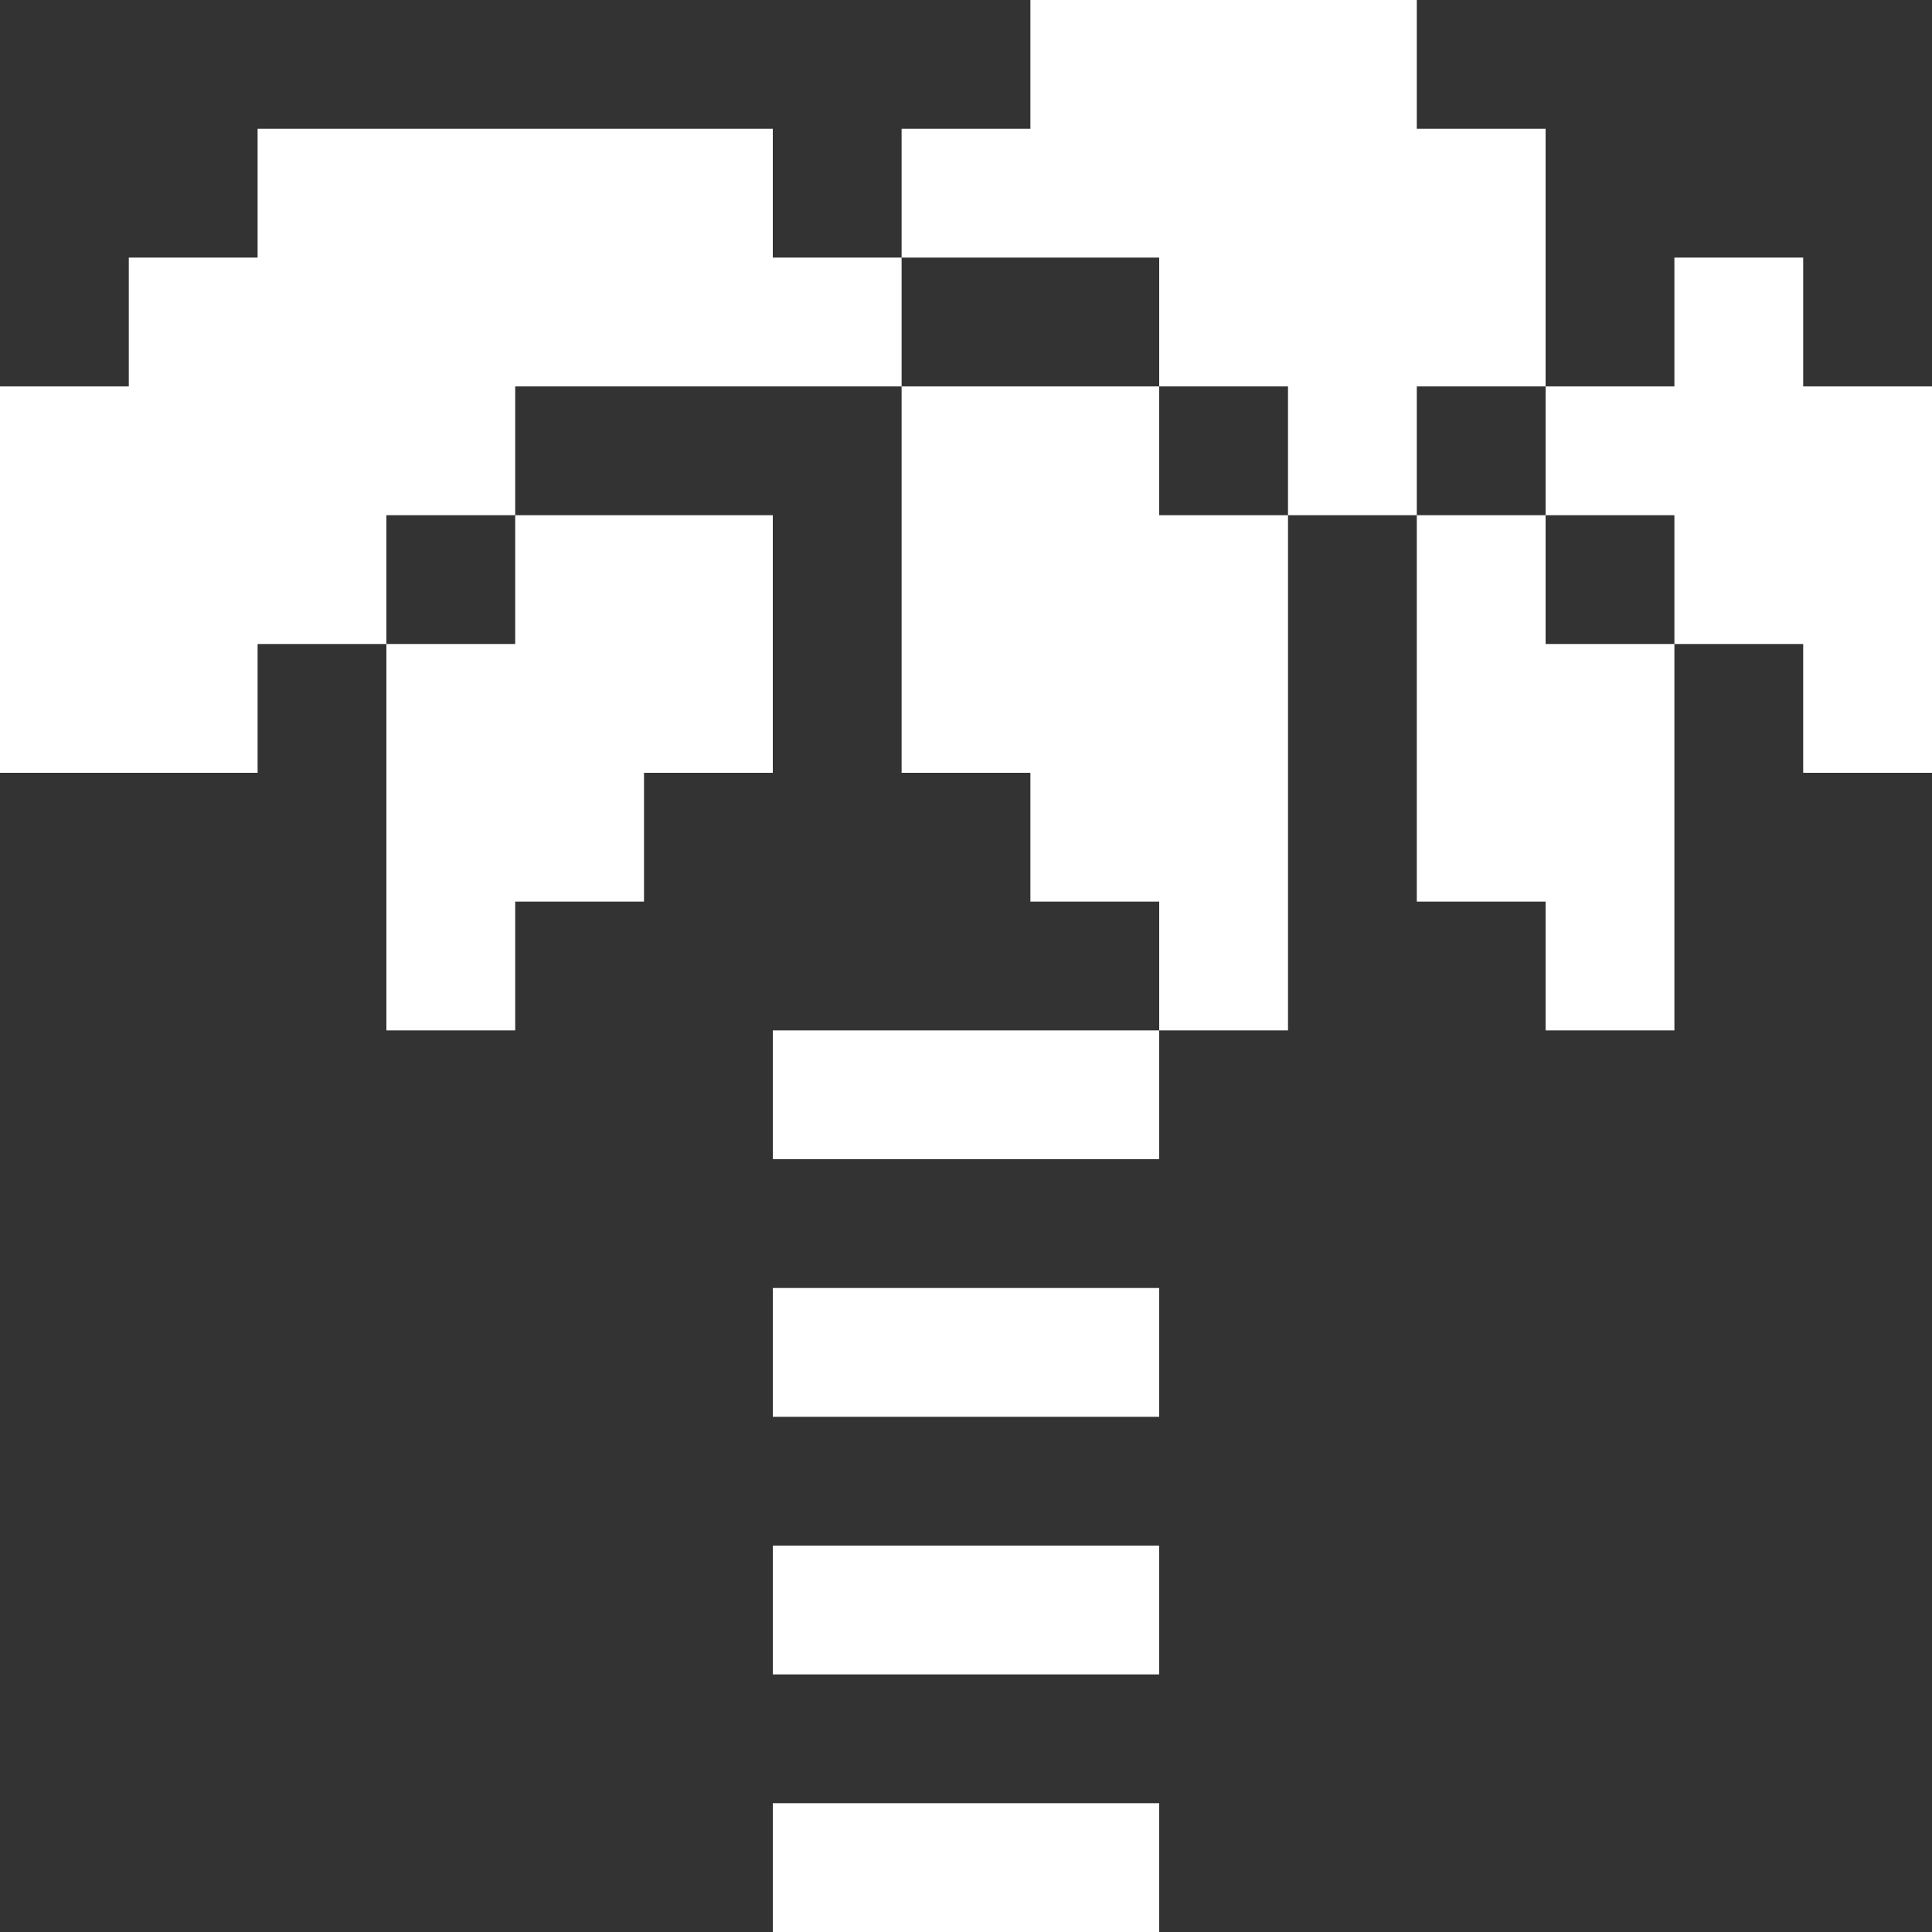 <svg width="15" height="15" viewBox="0 0 15 15" fill="none" xmlns="http://www.w3.org/2000/svg">
<rect x="0" y="0" width="15" height="15" fill="#333333" stroke="none"/>
<path d="M9 14H6V15H9V14Z" fill="white"/>
<path d="M9 12H6V13H9V12Z" fill="white"/>
<path d="M9 10H6V11H9V10Z" fill="white"/>
<path d="M9 8H6V9H9V8Z" fill="white"/>
<path d="M3 5V8H4V7H5V6H6V4H4V5H3Z" fill="white"/>
<path d="M12 4H11V7H12V8H13V5H12V4Z" fill="white"/>
<path d="M9 3H7V6H8V7H9V8H10V4H9V3Z" fill="white"/>
<path d="M14 2H13V3H12V4H13V5H14V6H15V3H14V2Z" fill="white"/>
<path d="M12 3V1H11V0H8V1H7V2H9V3H10V4H11V3H12Z" fill="white"/>
<path d="M6 2V1H2V2H1V3H0V6H2V5H3V4H4V3H7V2H6Z" fill="white"/>
</svg>
